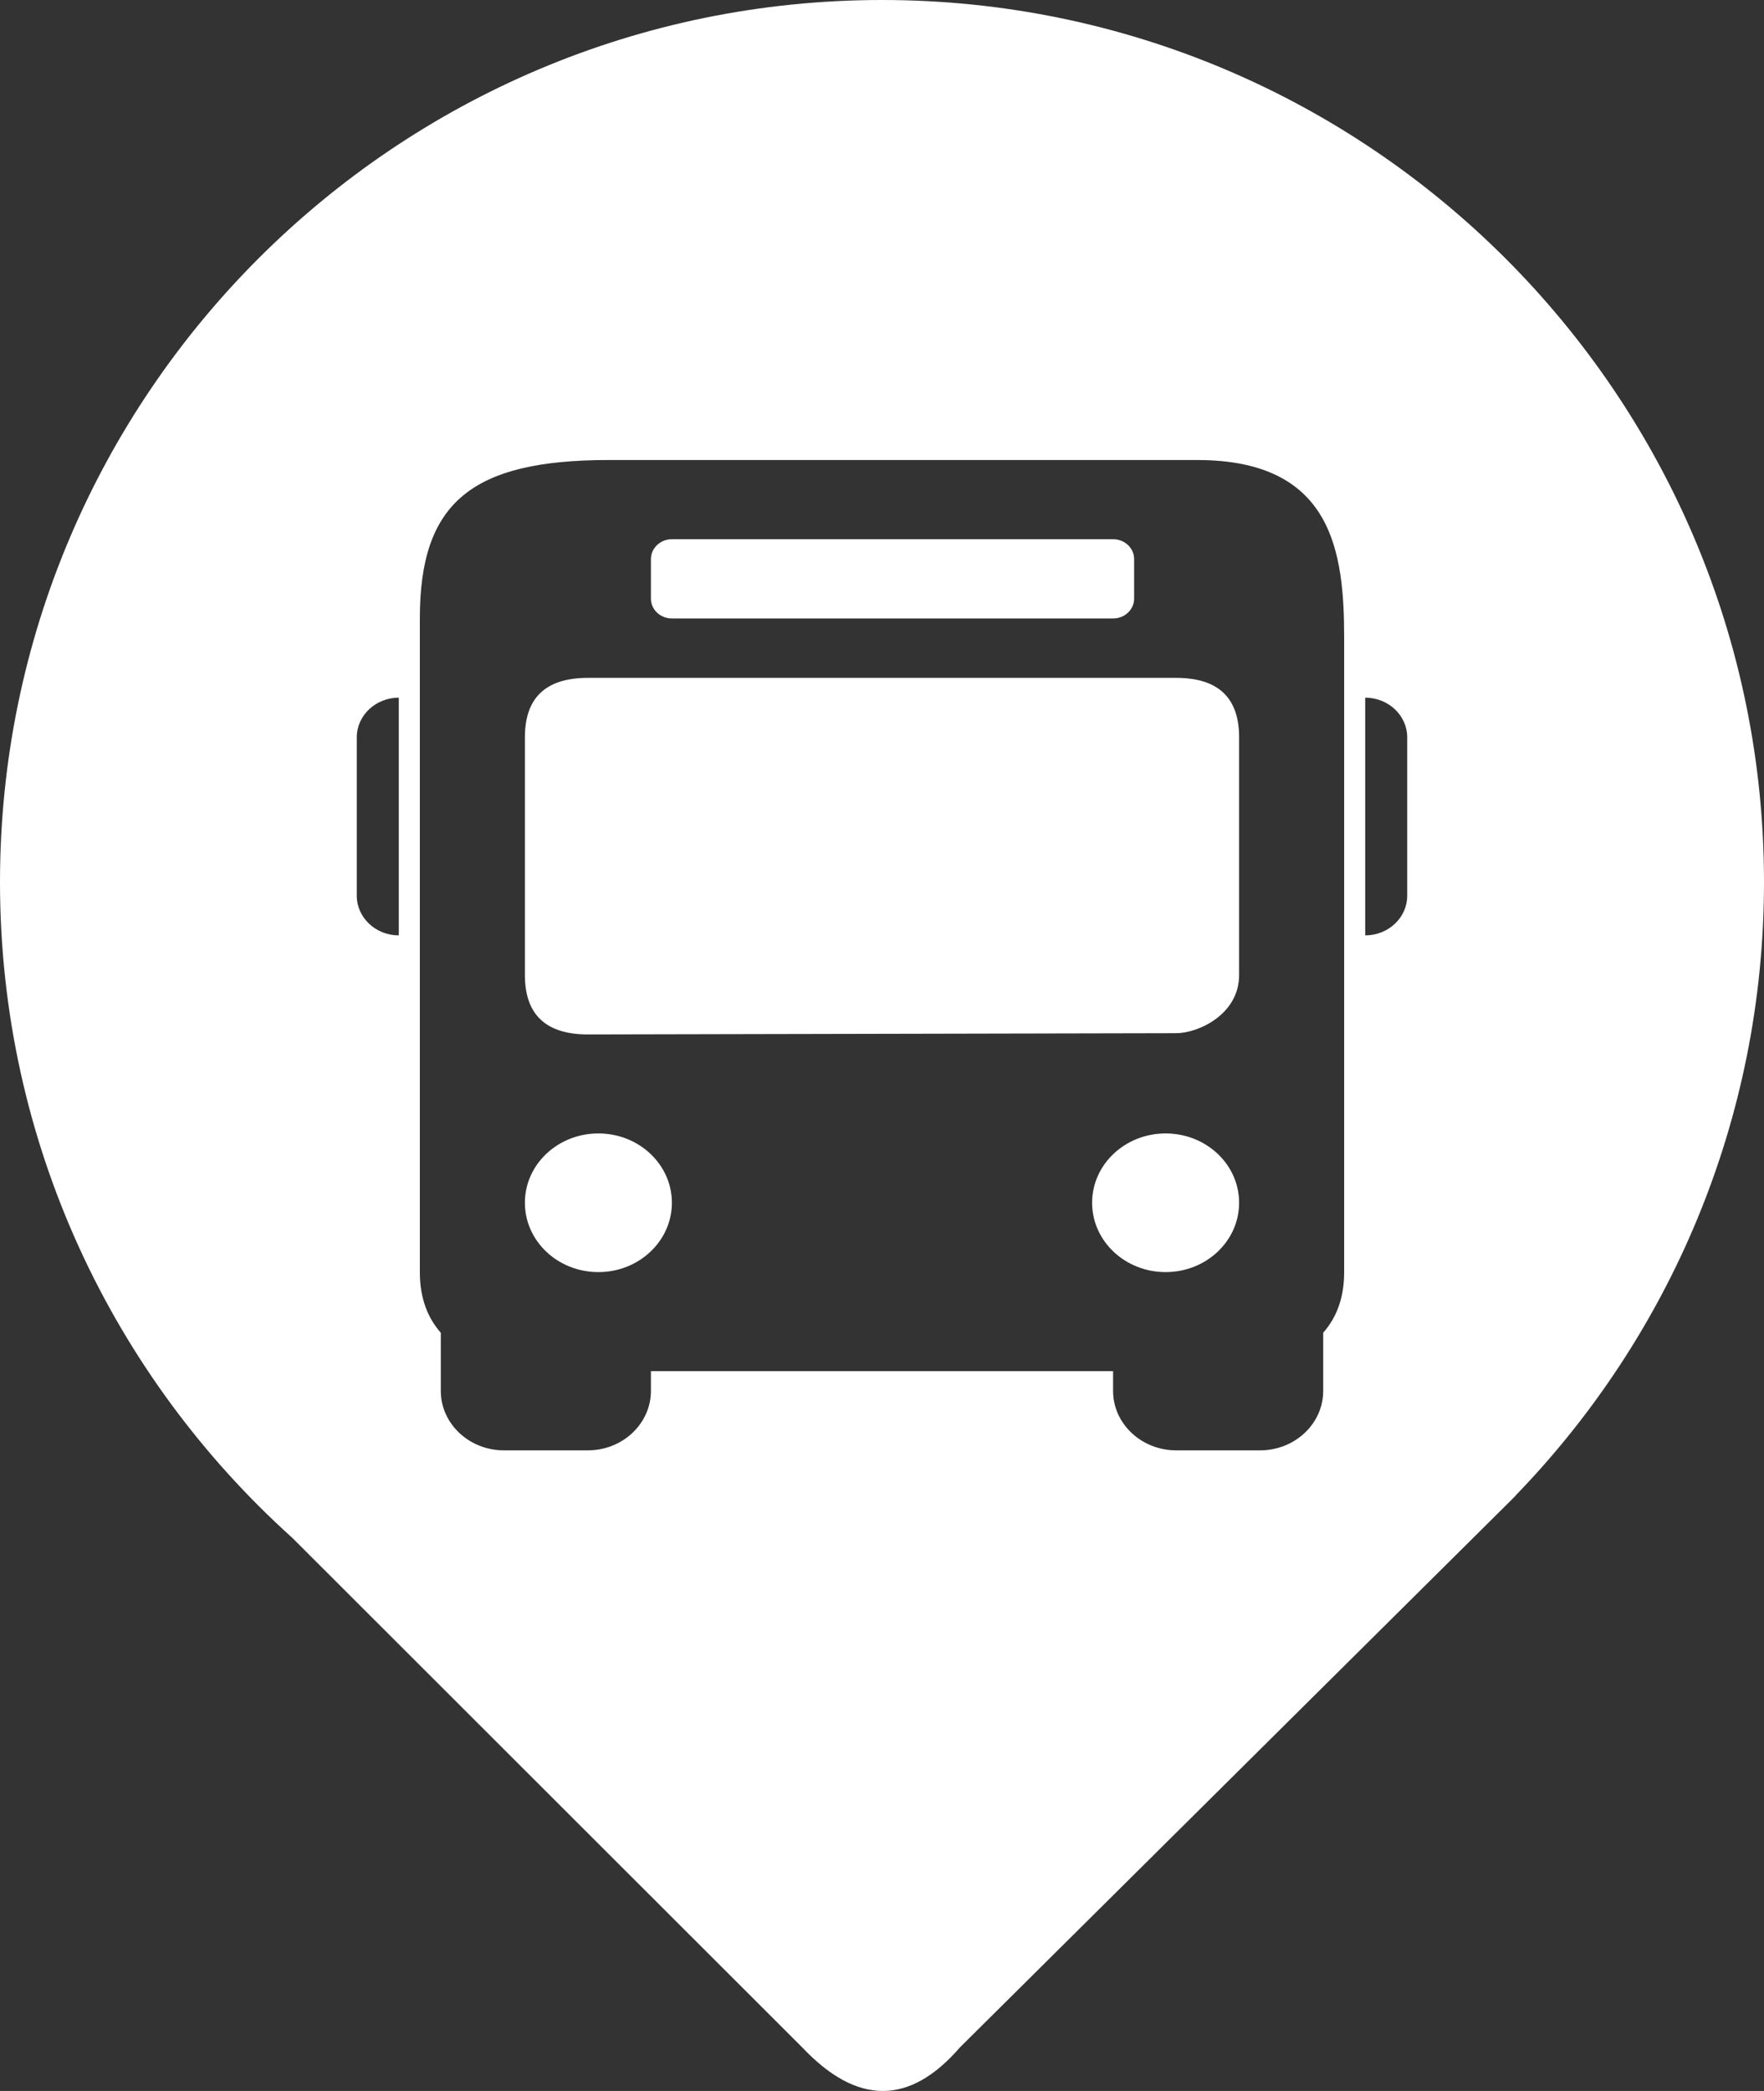 <svg viewBox="0 0 27 32" fill="none" xmlns="http://www.w3.org/2000/svg">
<rect x="0" y="0" width="27" height="32" fill="#333333" stroke="none"/>
<path fill-rule="evenodd" clip-rule="evenodd" d="M23.199 22.886C25.551 20.456 27 17.146 27 13.5C27 6.049 20.951 0 13.5 0C6.049 0 0 6.049 0 13.5C0 17.483 1.729 21.065 4.476 23.537C4.476 23.537 4.476 23.537 4.476 23.537C7.607 26.665 10.209 29.264 12.28 31.334C13.119 32.222 13.923 32.222 14.692 31.334L22.928 23.159C22.982 23.106 23.035 23.053 23.089 22.999L23.202 22.886L23.199 22.886ZM10.284 8.252H17.037C17.215 8.252 17.359 8.388 17.359 8.556V9.162C17.359 9.329 17.215 9.465 17.037 9.465H10.284C10.107 9.465 9.963 9.329 9.963 9.162V8.556C9.963 8.389 10.107 8.252 10.284 8.252ZM8.998 10.374H18.002C18.645 10.374 18.966 10.677 18.966 11.284V14.921C18.966 15.527 18.338 15.812 18.002 15.812L8.998 15.831C8.355 15.831 8.034 15.527 8.034 14.921V11.284C8.034 10.677 8.355 10.374 8.998 10.374ZM6.104 10.677C5.75 10.677 5.461 10.949 5.461 11.284V13.709C5.461 14.043 5.75 14.315 6.104 14.315V10.677ZM20.896 10.677V14.315C21.251 14.315 21.539 14.043 21.539 13.709V11.284C21.539 10.949 21.251 10.677 20.896 10.677ZM9.159 17.346C9.78 17.346 10.284 17.821 10.284 18.407C10.284 18.993 9.78 19.468 9.159 19.468C8.537 19.468 8.034 18.993 8.034 18.407C8.034 17.821 8.537 17.346 9.159 17.346ZM17.841 17.346C18.463 17.346 18.966 17.821 18.966 18.407C18.966 18.993 18.463 19.468 17.841 19.468C17.22 19.468 16.716 18.993 16.716 18.407C16.716 17.821 17.22 17.346 17.841 17.346ZM9.32 7.04C7.209 7.04 6.426 7.697 6.426 9.465V19.468C6.426 19.88 6.554 20.177 6.747 20.397V21.287C6.747 21.788 7.181 22.196 7.712 22.196H8.998C9.529 22.196 9.963 21.788 9.963 21.287V20.984H17.037V21.287C17.037 21.788 17.471 22.196 18.002 22.196H19.288C19.819 22.196 20.253 21.788 20.253 21.287V20.396C20.446 20.177 20.574 19.88 20.574 19.468V9.768C20.574 8.448 20.401 7.04 18.323 7.04H9.32Z" fill="white"/>
</svg>
